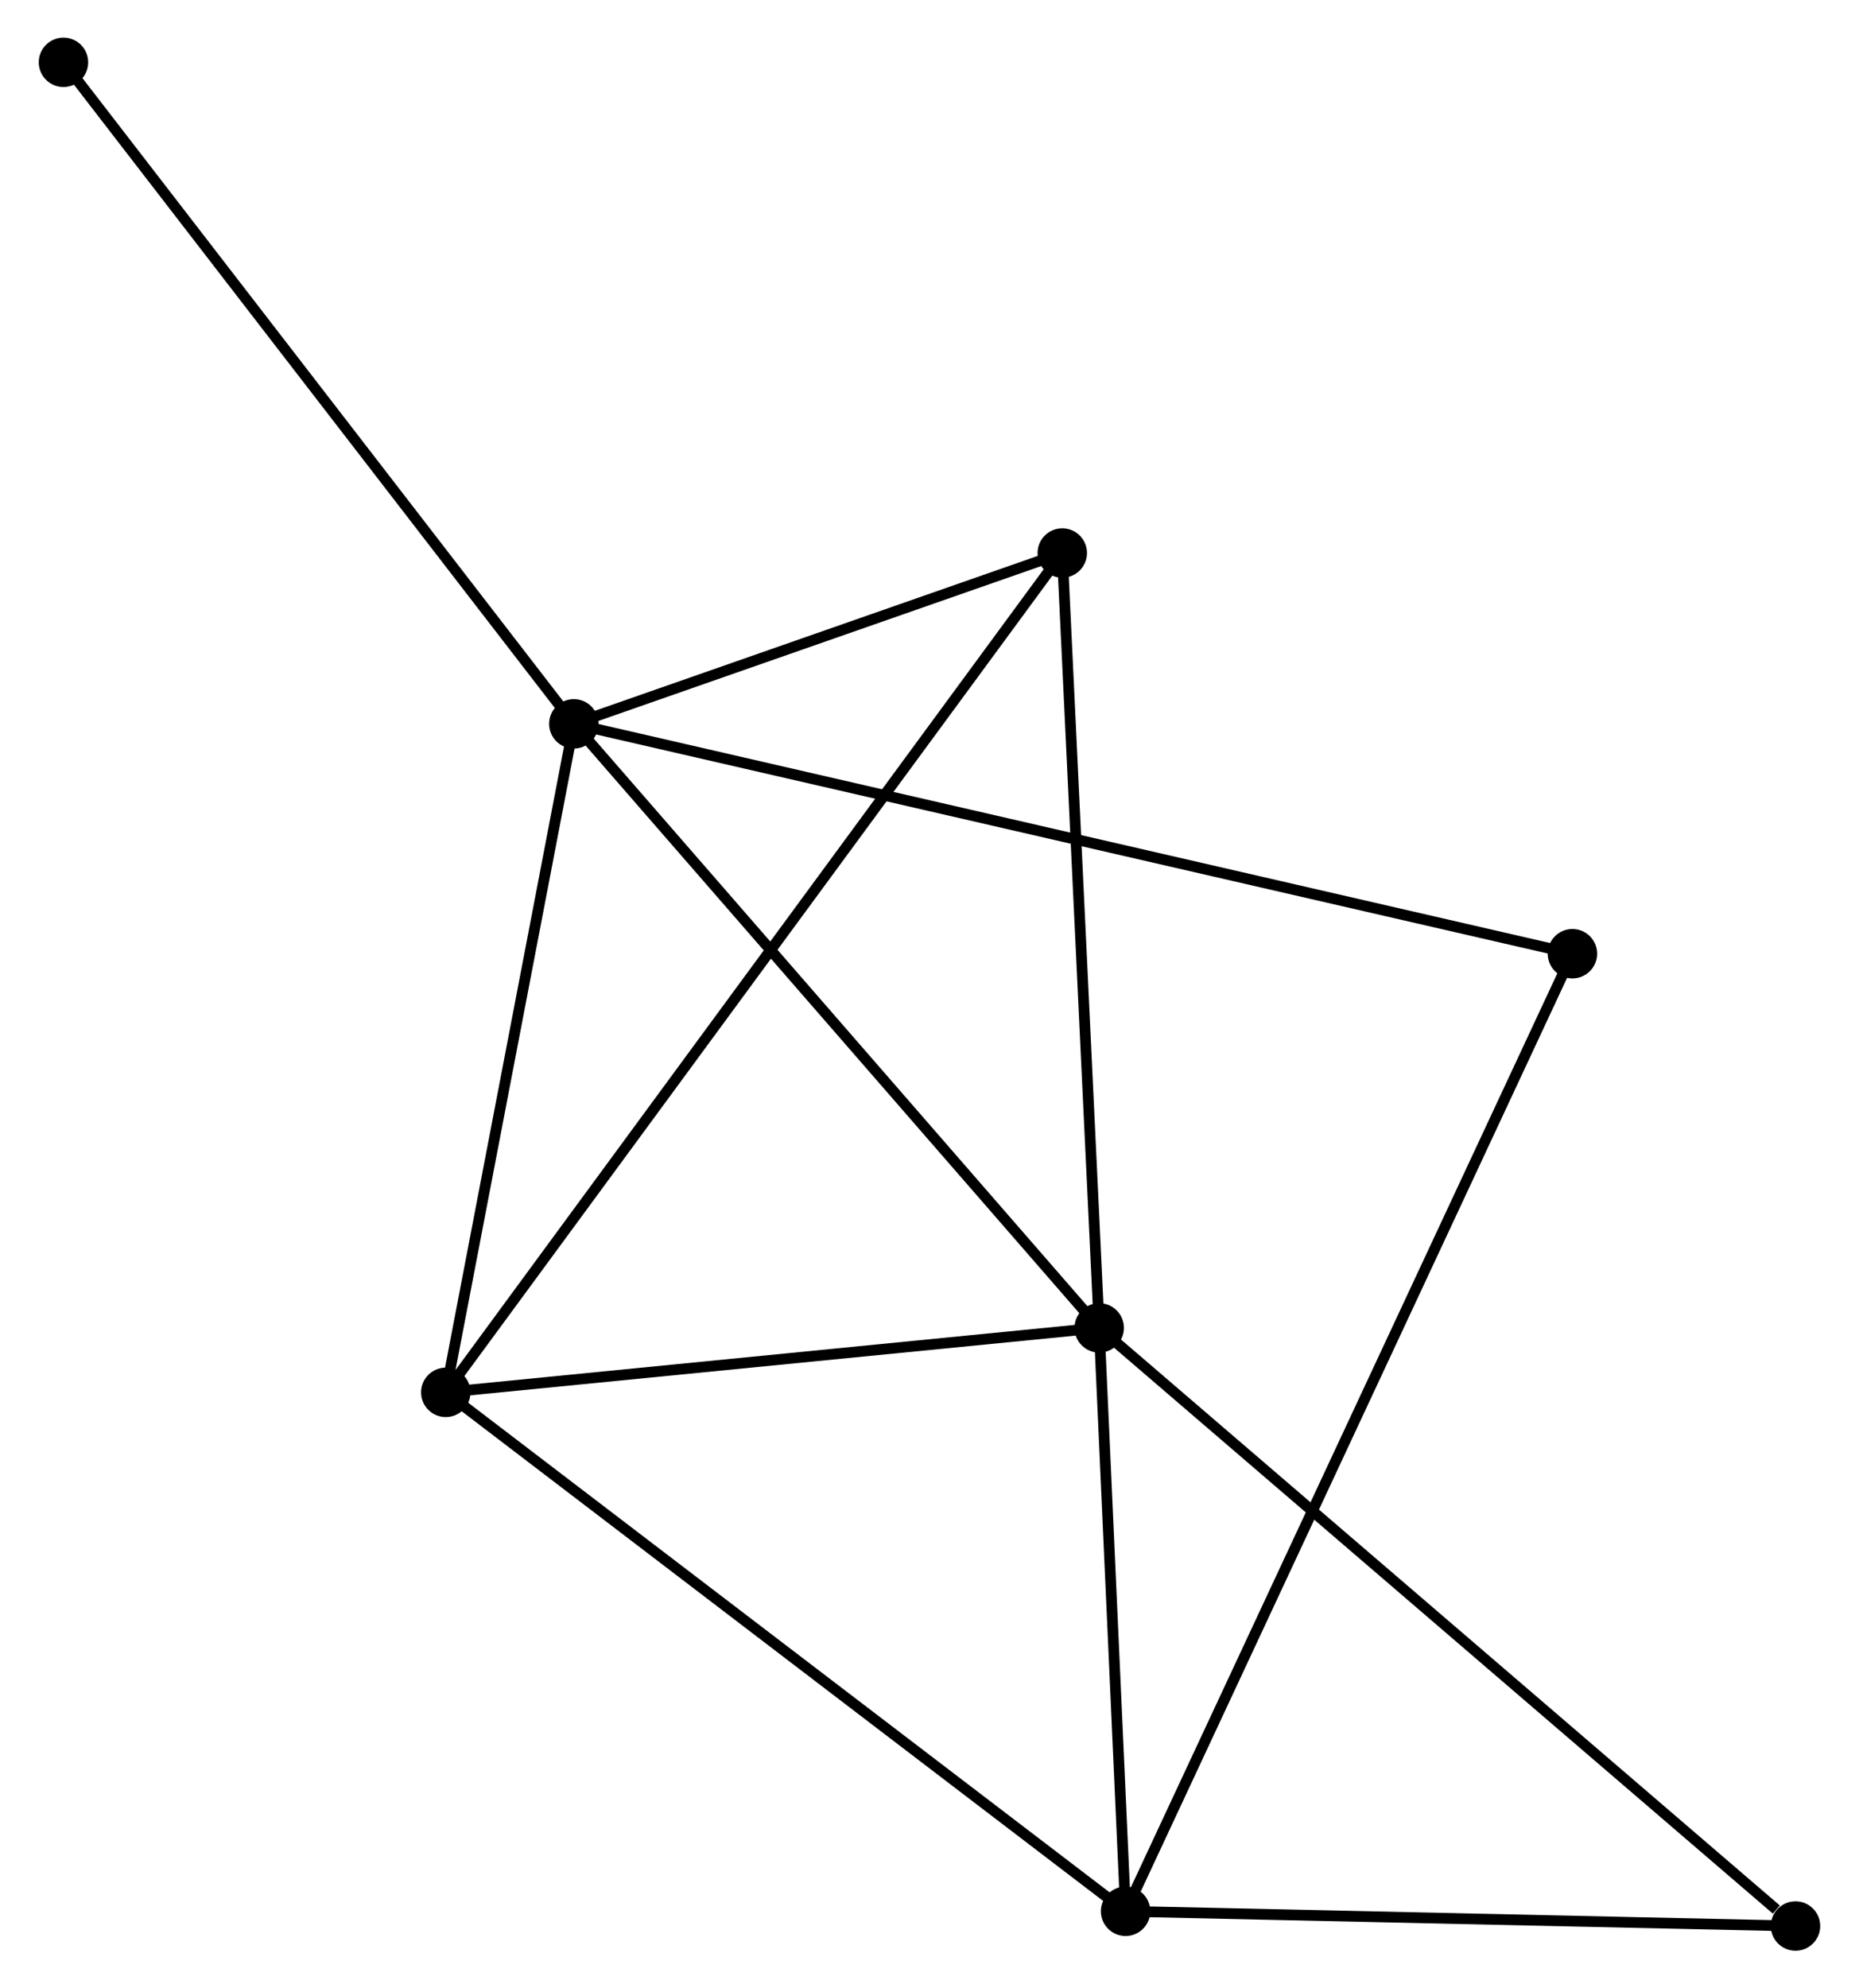 <?xml version="1.0" encoding="UTF-8" standalone="no"?>
<!DOCTYPE svg PUBLIC "-//W3C//DTD SVG 1.1//EN"
 "http://www.w3.org/Graphics/SVG/1.1/DTD/svg11.dtd">
<!-- Generated by graphviz version 2.36.0 (20140111.2315)
 -->
<!-- Title: %3 Pages: 1 -->
<svg width="173pt" height="185pt"
 viewBox="0.00 0.00 172.84 185.06" xmlns="http://www.w3.org/2000/svg" xmlns:xlink="http://www.w3.org/1999/xlink">
<g id="graph0" class="graph" transform="scale(1 1) rotate(0) translate(4 181.063)">
<title>%3</title>
<!-- 0 -->
<g id="node1" class="node"><title>0</title>
<ellipse fill="black" stroke="black" cx="49.31" cy="-113.692" rx="1.8" ry="1.8"/>
</g>
<!-- 1 -->
<g id="node2" class="node"><title>1</title>
<ellipse fill="black" stroke="black" cx="98.218" cy="-57.471" rx="1.8" ry="1.8"/>
</g>
<!-- 0&#45;&#45;1 -->
<g id="edge1" class="edge"><title>0&#45;&#45;1</title>
<path fill="none" stroke="black" d="M50.519,-112.302C57.226,-104.592 89.822,-67.123 96.871,-59.019"/>
</g>
<!-- 3 -->
<g id="node3" class="node"><title>3</title>
<ellipse fill="black" stroke="black" cx="37.389" cy="-51.47" rx="1.8" ry="1.8"/>
</g>
<!-- 0&#45;&#45;3 -->
<g id="edge2" class="edge"><title>0&#45;&#45;3</title>
<path fill="none" stroke="black" d="M48.966,-111.897C47.256,-102.97 39.675,-63.401 37.806,-53.648"/>
</g>
<!-- 4 -->
<g id="node4" class="node"><title>4</title>
<ellipse fill="black" stroke="black" cx="94.78" cy="-129.592" rx="1.8" ry="1.8"/>
</g>
<!-- 0&#45;&#45;4 -->
<g id="edge3" class="edge"><title>0&#45;&#45;4</title>
<path fill="none" stroke="black" d="M51.264,-114.375C58.743,-116.991 85.505,-126.349 92.884,-128.929"/>
</g>
<!-- 5 -->
<g id="node5" class="node"><title>5</title>
<ellipse fill="black" stroke="black" cx="142.271" cy="-92.298" rx="1.8" ry="1.8"/>
</g>
<!-- 0&#45;&#45;5 -->
<g id="edge4" class="edge"><title>0&#45;&#45;5</title>
<path fill="none" stroke="black" d="M51.251,-113.245C63.349,-110.461 128.273,-95.52 140.34,-92.743"/>
</g>
<!-- 7 -->
<g id="node6" class="node"><title>7</title>
<ellipse fill="black" stroke="black" cx="1.8" cy="-175.263" rx="1.8" ry="1.8"/>
</g>
<!-- 0&#45;&#45;7 -->
<g id="edge5" class="edge"><title>0&#45;&#45;7</title>
<path fill="none" stroke="black" d="M48.135,-115.214C41.619,-123.658 9.956,-164.693 3.108,-173.568"/>
</g>
<!-- 1&#45;&#45;3 -->
<g id="edge7" class="edge"><title>1&#45;&#45;3</title>
<path fill="none" stroke="black" d="M96.194,-57.271C86.958,-56.36 48.862,-52.602 39.483,-51.677"/>
</g>
<!-- 1&#45;&#45;4 -->
<g id="edge8" class="edge"><title>1&#45;&#45;4</title>
<path fill="none" stroke="black" d="M98.118,-59.552C97.617,-70.083 95.36,-117.412 94.873,-127.639"/>
</g>
<!-- 2 -->
<g id="node7" class="node"><title>2</title>
<ellipse fill="black" stroke="black" cx="100.674" cy="-3.17" rx="1.8" ry="1.8"/>
</g>
<!-- 1&#45;&#45;2 -->
<g id="edge6" class="edge"><title>1&#45;&#45;2</title>
<path fill="none" stroke="black" d="M98.299,-55.664C98.672,-47.42 100.211,-13.412 100.589,-5.039"/>
</g>
<!-- 6 -->
<g id="node8" class="node"><title>6</title>
<ellipse fill="black" stroke="black" cx="163.038" cy="-1.8" rx="1.8" ry="1.8"/>
</g>
<!-- 1&#45;&#45;6 -->
<g id="edge9" class="edge"><title>1&#45;&#45;6</title>
<path fill="none" stroke="black" d="M99.82,-56.095C108.71,-48.46 151.91,-11.357 161.253,-3.332"/>
</g>
<!-- 3&#45;&#45;4 -->
<g id="edge13" class="edge"><title>3&#45;&#45;4</title>
<path fill="none" stroke="black" d="M38.588,-53.102C46.056,-63.269 86.138,-117.829 93.588,-127.969"/>
</g>
<!-- 2&#45;&#45;3 -->
<g id="edge10" class="edge"><title>2&#45;&#45;3</title>
<path fill="none" stroke="black" d="M99.109,-4.364C90.43,-10.988 48.253,-43.178 39.131,-50.141"/>
</g>
<!-- 2&#45;&#45;5 -->
<g id="edge11" class="edge"><title>2&#45;&#45;5</title>
<path fill="none" stroke="black" d="M101.543,-5.031C106.956,-16.631 136.007,-78.878 141.407,-90.447"/>
</g>
<!-- 2&#45;&#45;6 -->
<g id="edge12" class="edge"><title>2&#45;&#45;6</title>
<path fill="none" stroke="black" d="M102.749,-3.124C112.217,-2.916 151.275,-2.058 160.891,-1.847"/>
</g>
</g>
</svg>
